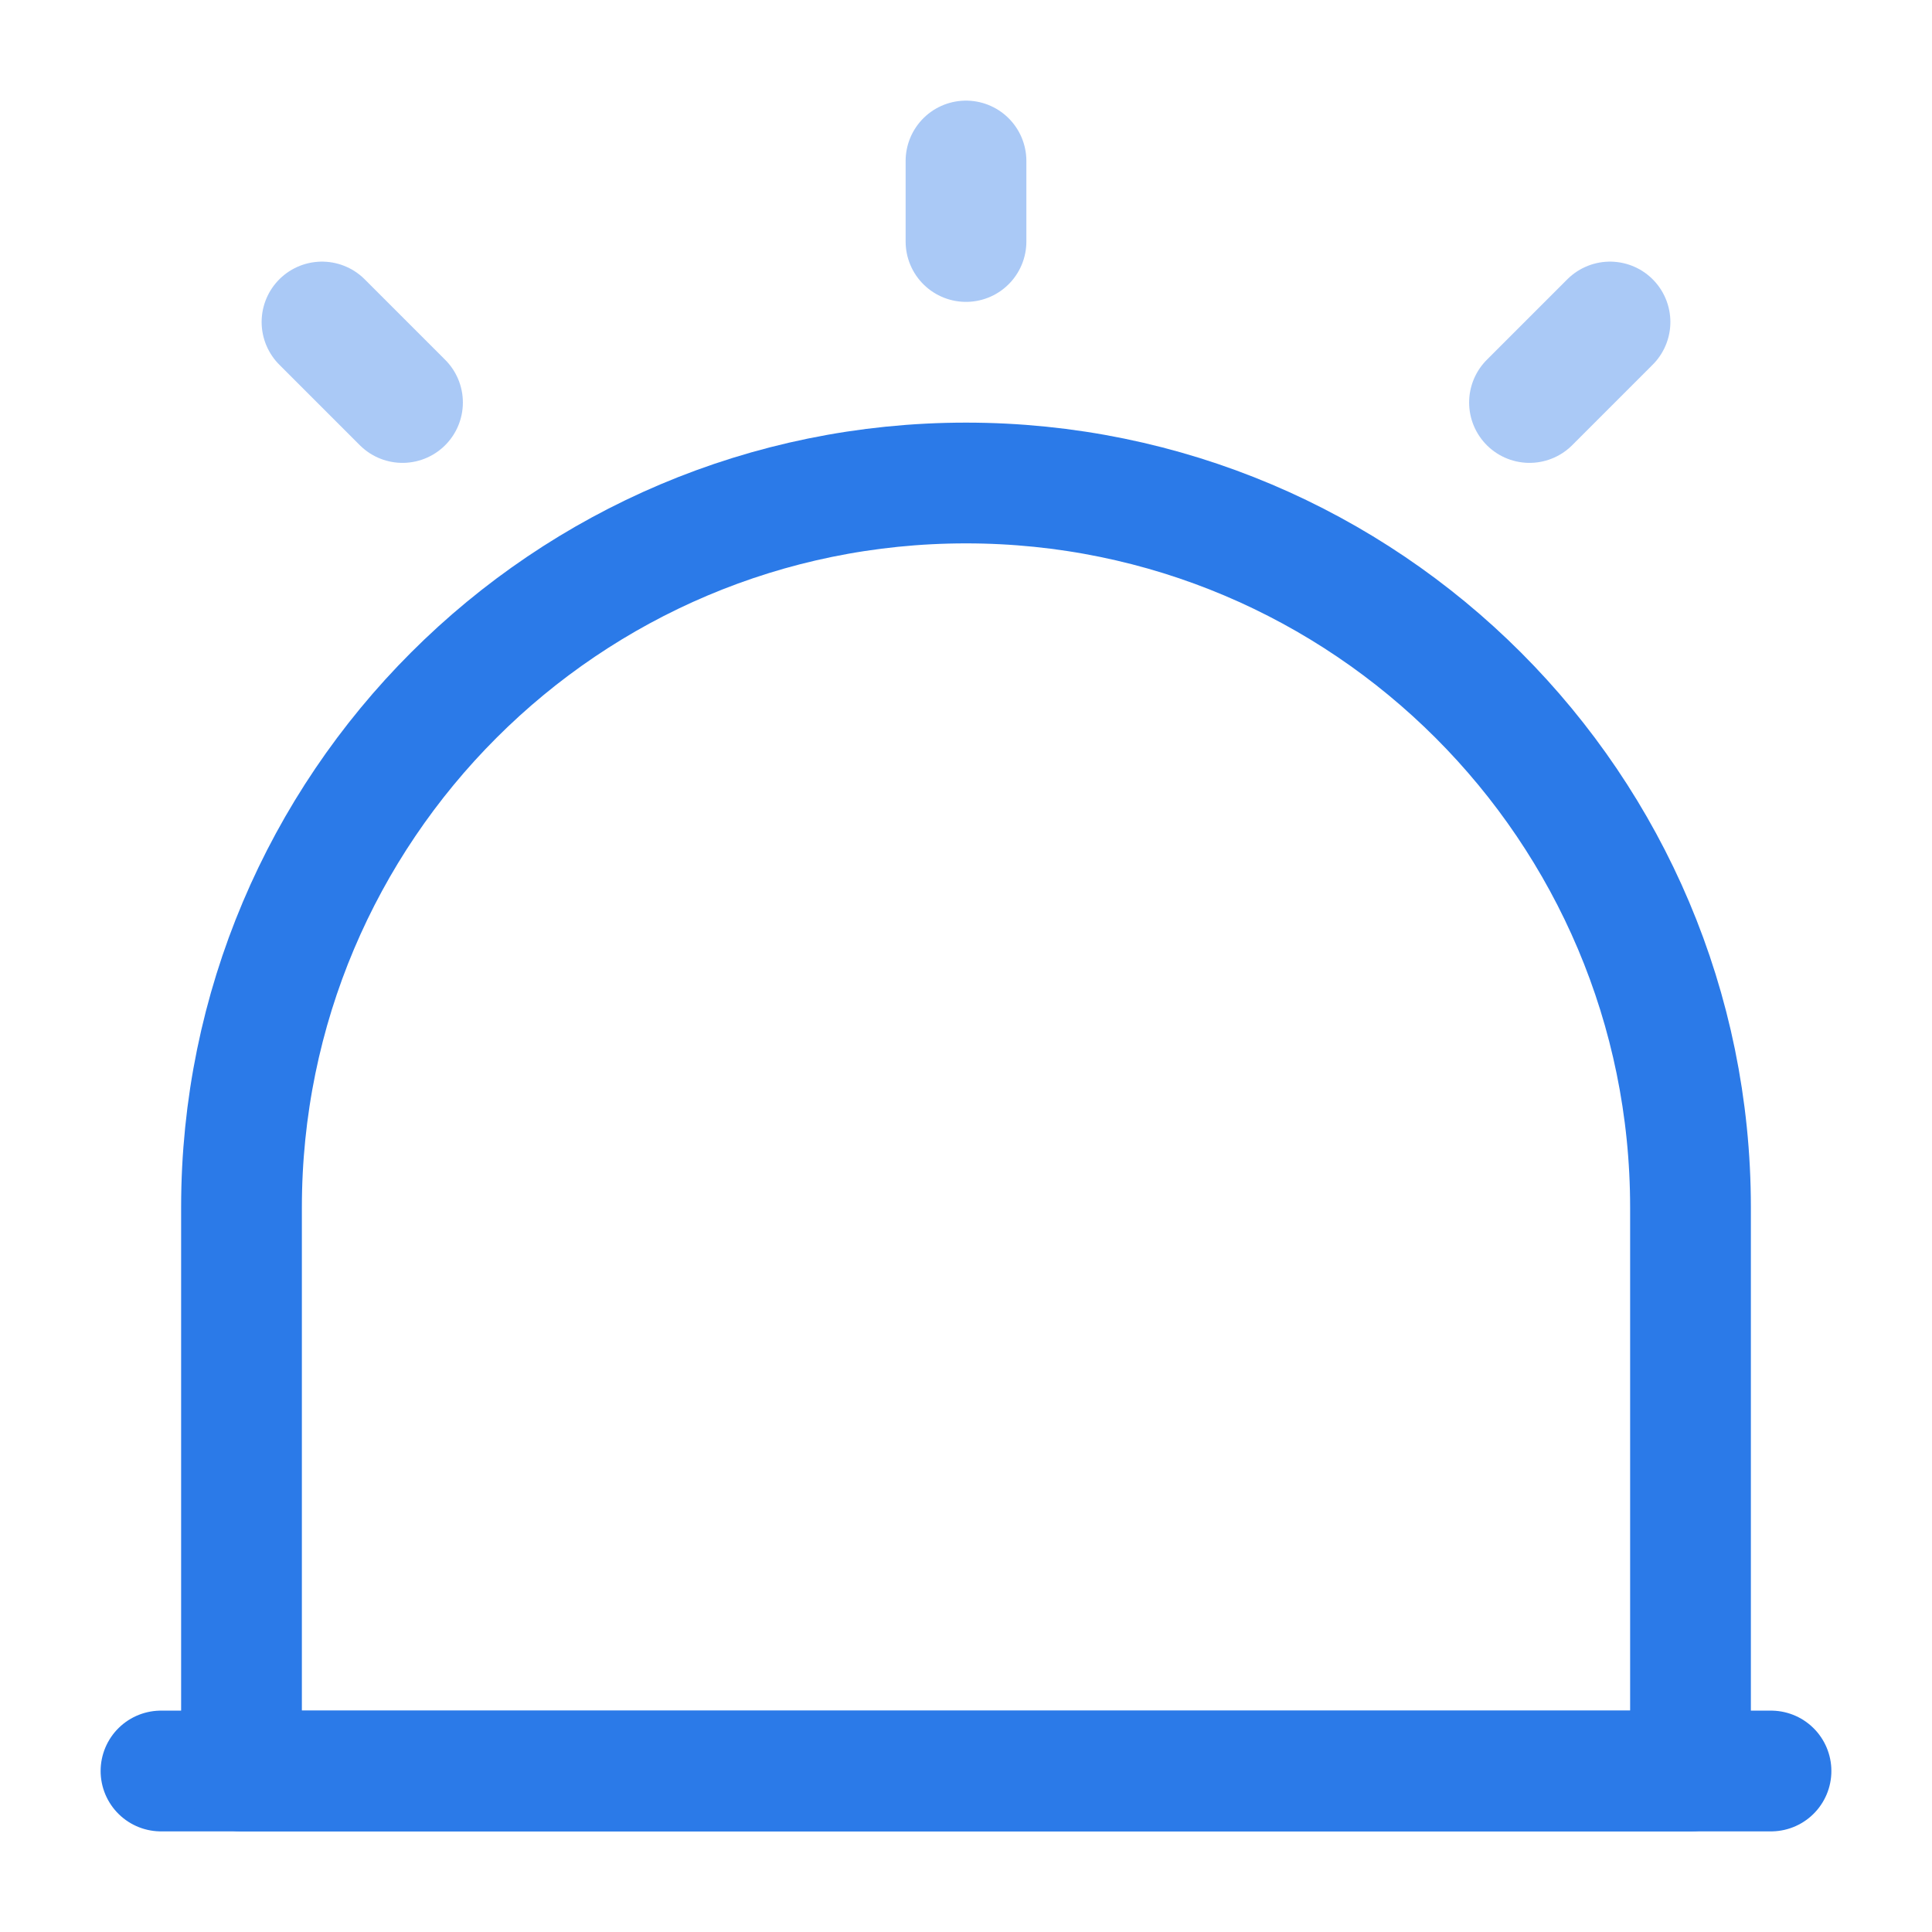 <svg width="20" height="20" viewBox="0 0 24 24" fill="none" xmlns="http://www.w3.org/2000/svg">
<path d="M2 22H22" stroke="#2B7AE8" stroke-width="1.5" stroke-linecap="round" stroke-linejoin="round"/>
<path d="M12 6C7.03 6 3 10.03 3 15V22H21V15C21 10.03 16.97 6 12 6Z" stroke="#2B7AE8" stroke-width="1.5" stroke-linecap="round" stroke-linejoin="round"/>
<path opacity="0.4" d="M12 2V3" stroke="#2B7AE8" stroke-width="1.5" stroke-linecap="round" stroke-linejoin="round"/>
<path opacity="0.4" d="M4 4L5 5" stroke="#2B7AE8" stroke-width="1.5" stroke-linecap="round" stroke-linejoin="round"/>
<path opacity="0.4" d="M20 4L19 5" stroke="#2B7AE8" stroke-width="1.5" stroke-linecap="round" stroke-linejoin="round"/>
</svg>
